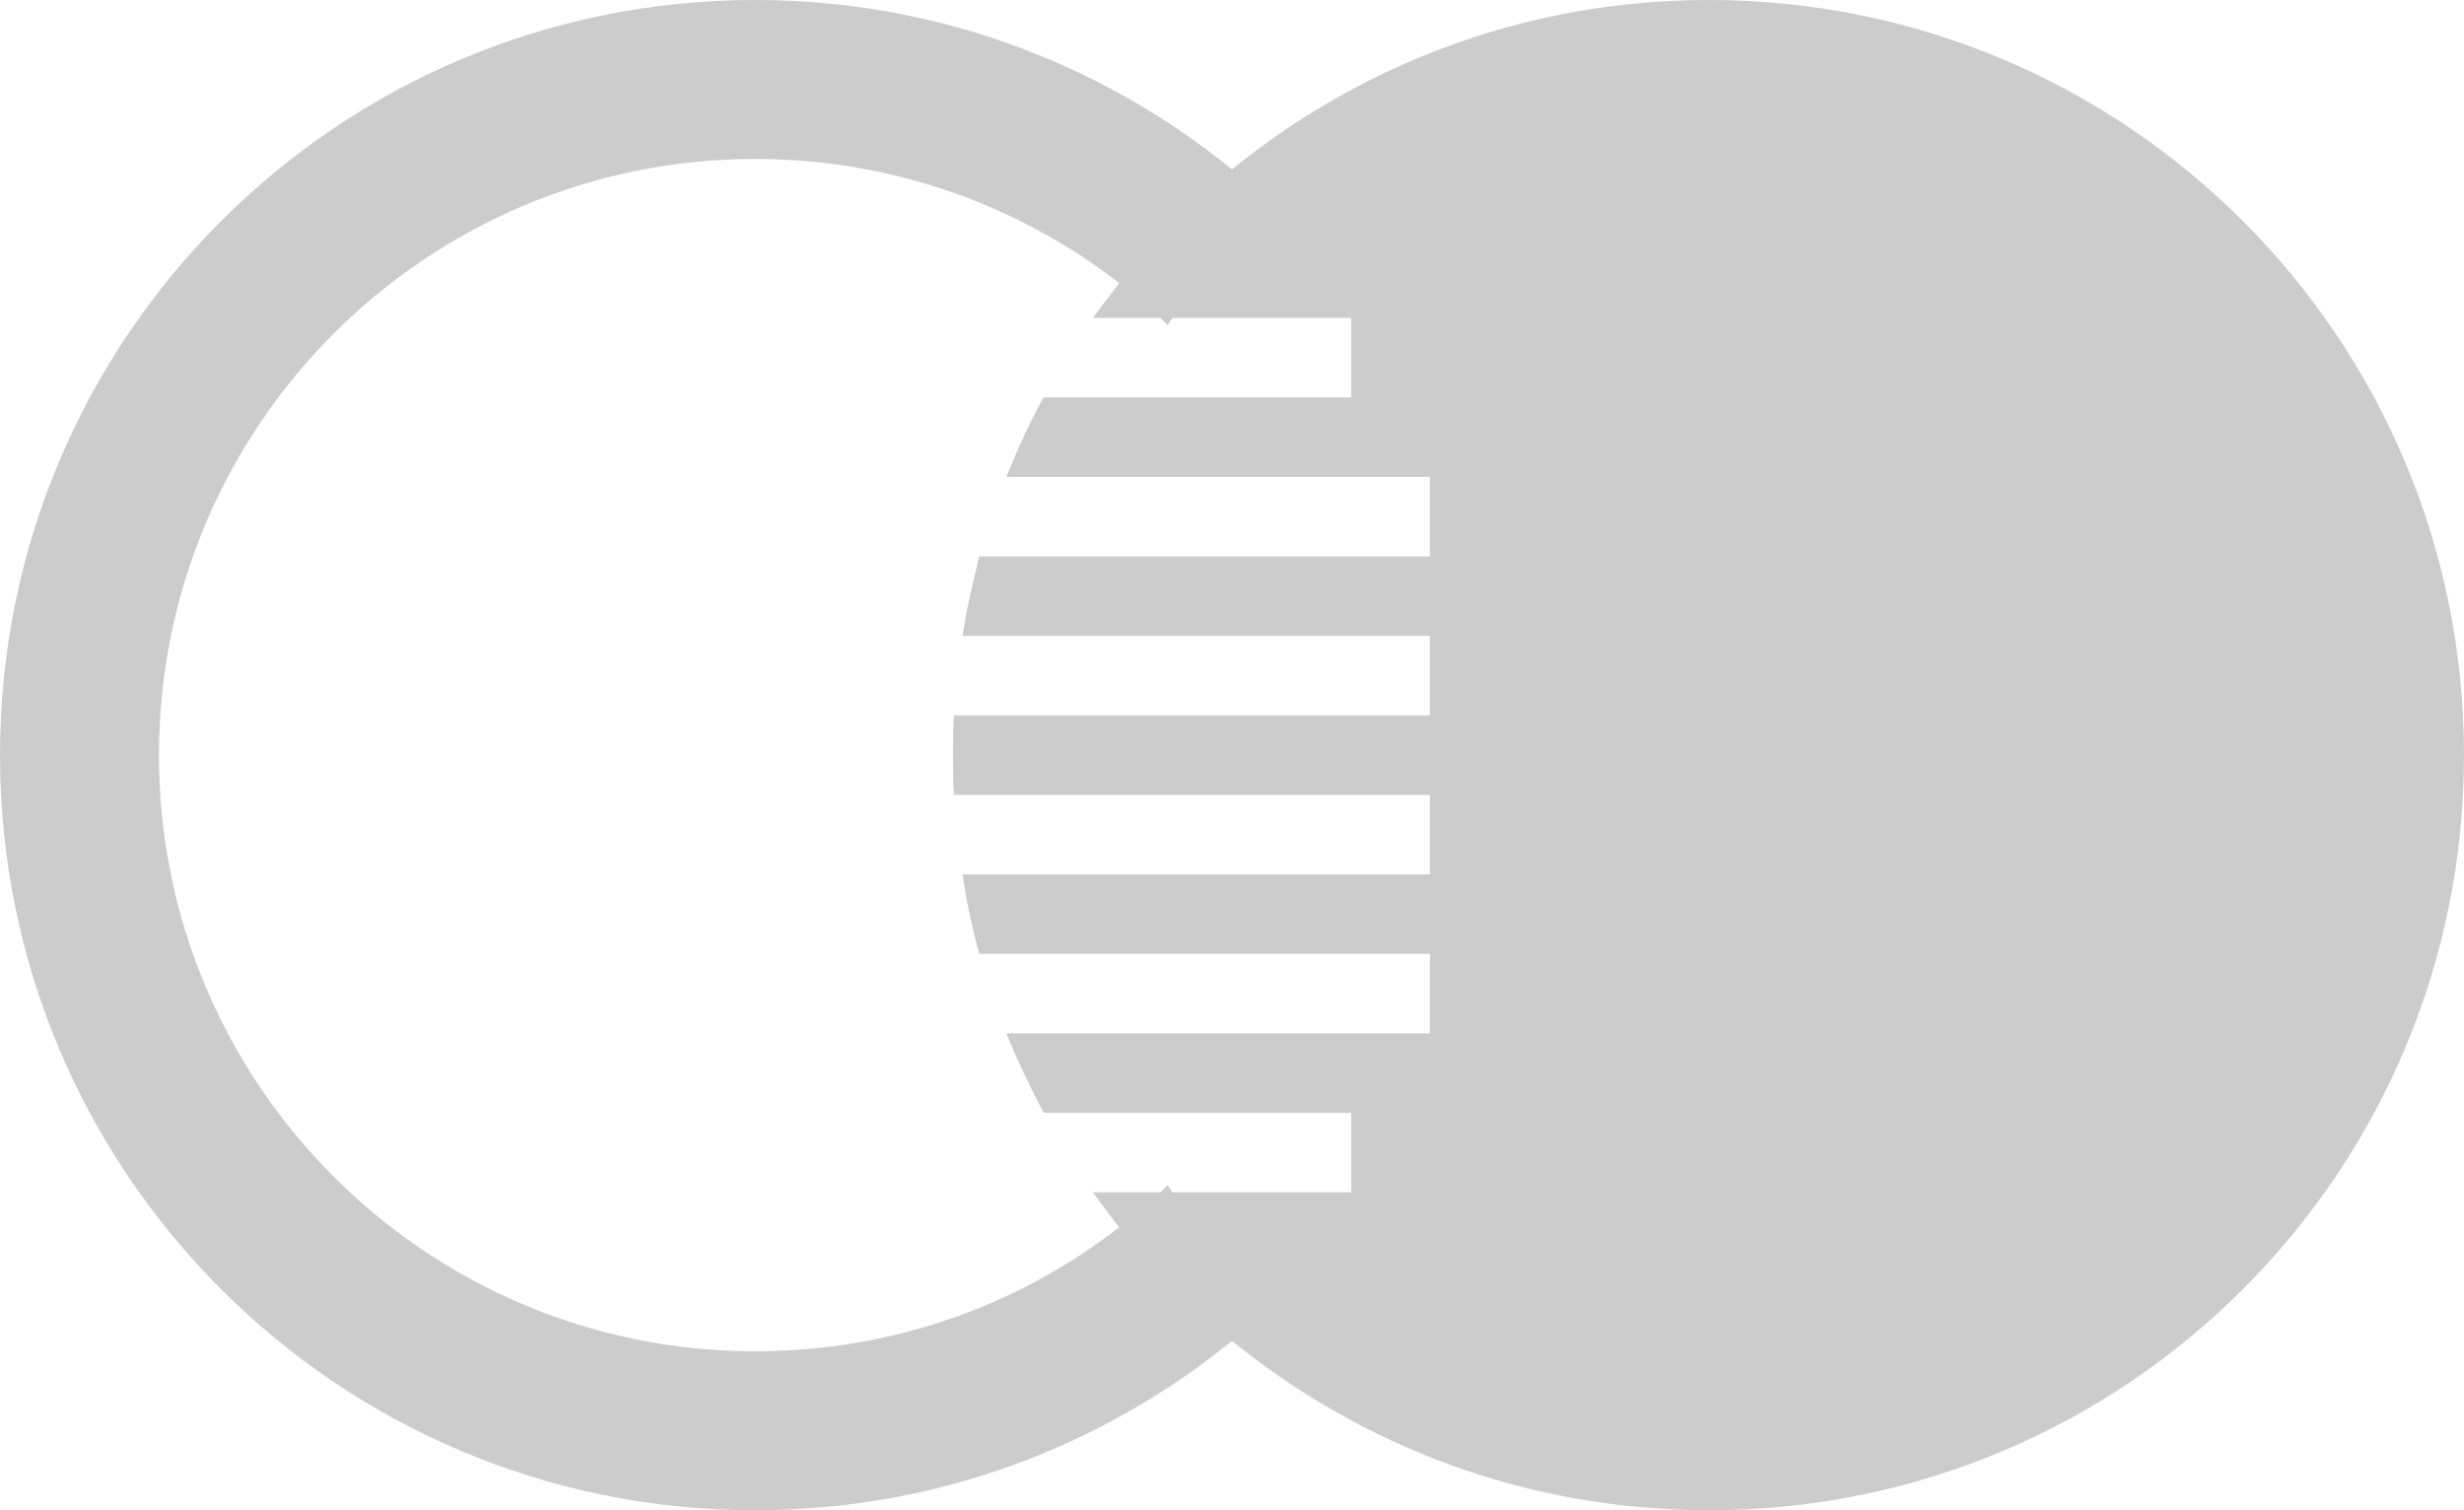 <svg xmlns="http://www.w3.org/2000/svg" width="31mm" height="19mm" viewBox="0 0 3100 1900" shape-rendering="geometricPrecision" text-rendering="geometricPrecision" image-rendering="optimizeQuality" fill-rule="evenodd" clip-rule="evenodd"><defs><style><![CDATA[
    .fil0 {fill:#CCCCCC}
   ]]></style></defs><path class="fil0" d="M950 0c228 0 436 80 600 213C1714 80 1922 0 2150 0c525 0 950 425 950 950s-425 950-950 950c-228 0-436-80-600-213-164 133-372 213-600 213-525 0-950-425-950-950S425 0 950 0zm525 400l-6 9-9-9h-85c11-15 22-29 33-44-127-98-286-156-458-156-414 0-750 336-750 750s336 750 750 750c173 0 332-58 458-156-11-14-22-29-33-44h85l9-9 6 9h225v-100h-387c-17-32-33-66-47-100h533v-100h-567c-9-33-16-66-21-100h588v-100h-599c-1-17-1-33-1-50s0-33 1-50h599V800h-588c5-34 13-67 21-100h567V600h-533c14-34 29-68 47-100h387V400h-225z" id="Слой_x0020_1"/></svg>